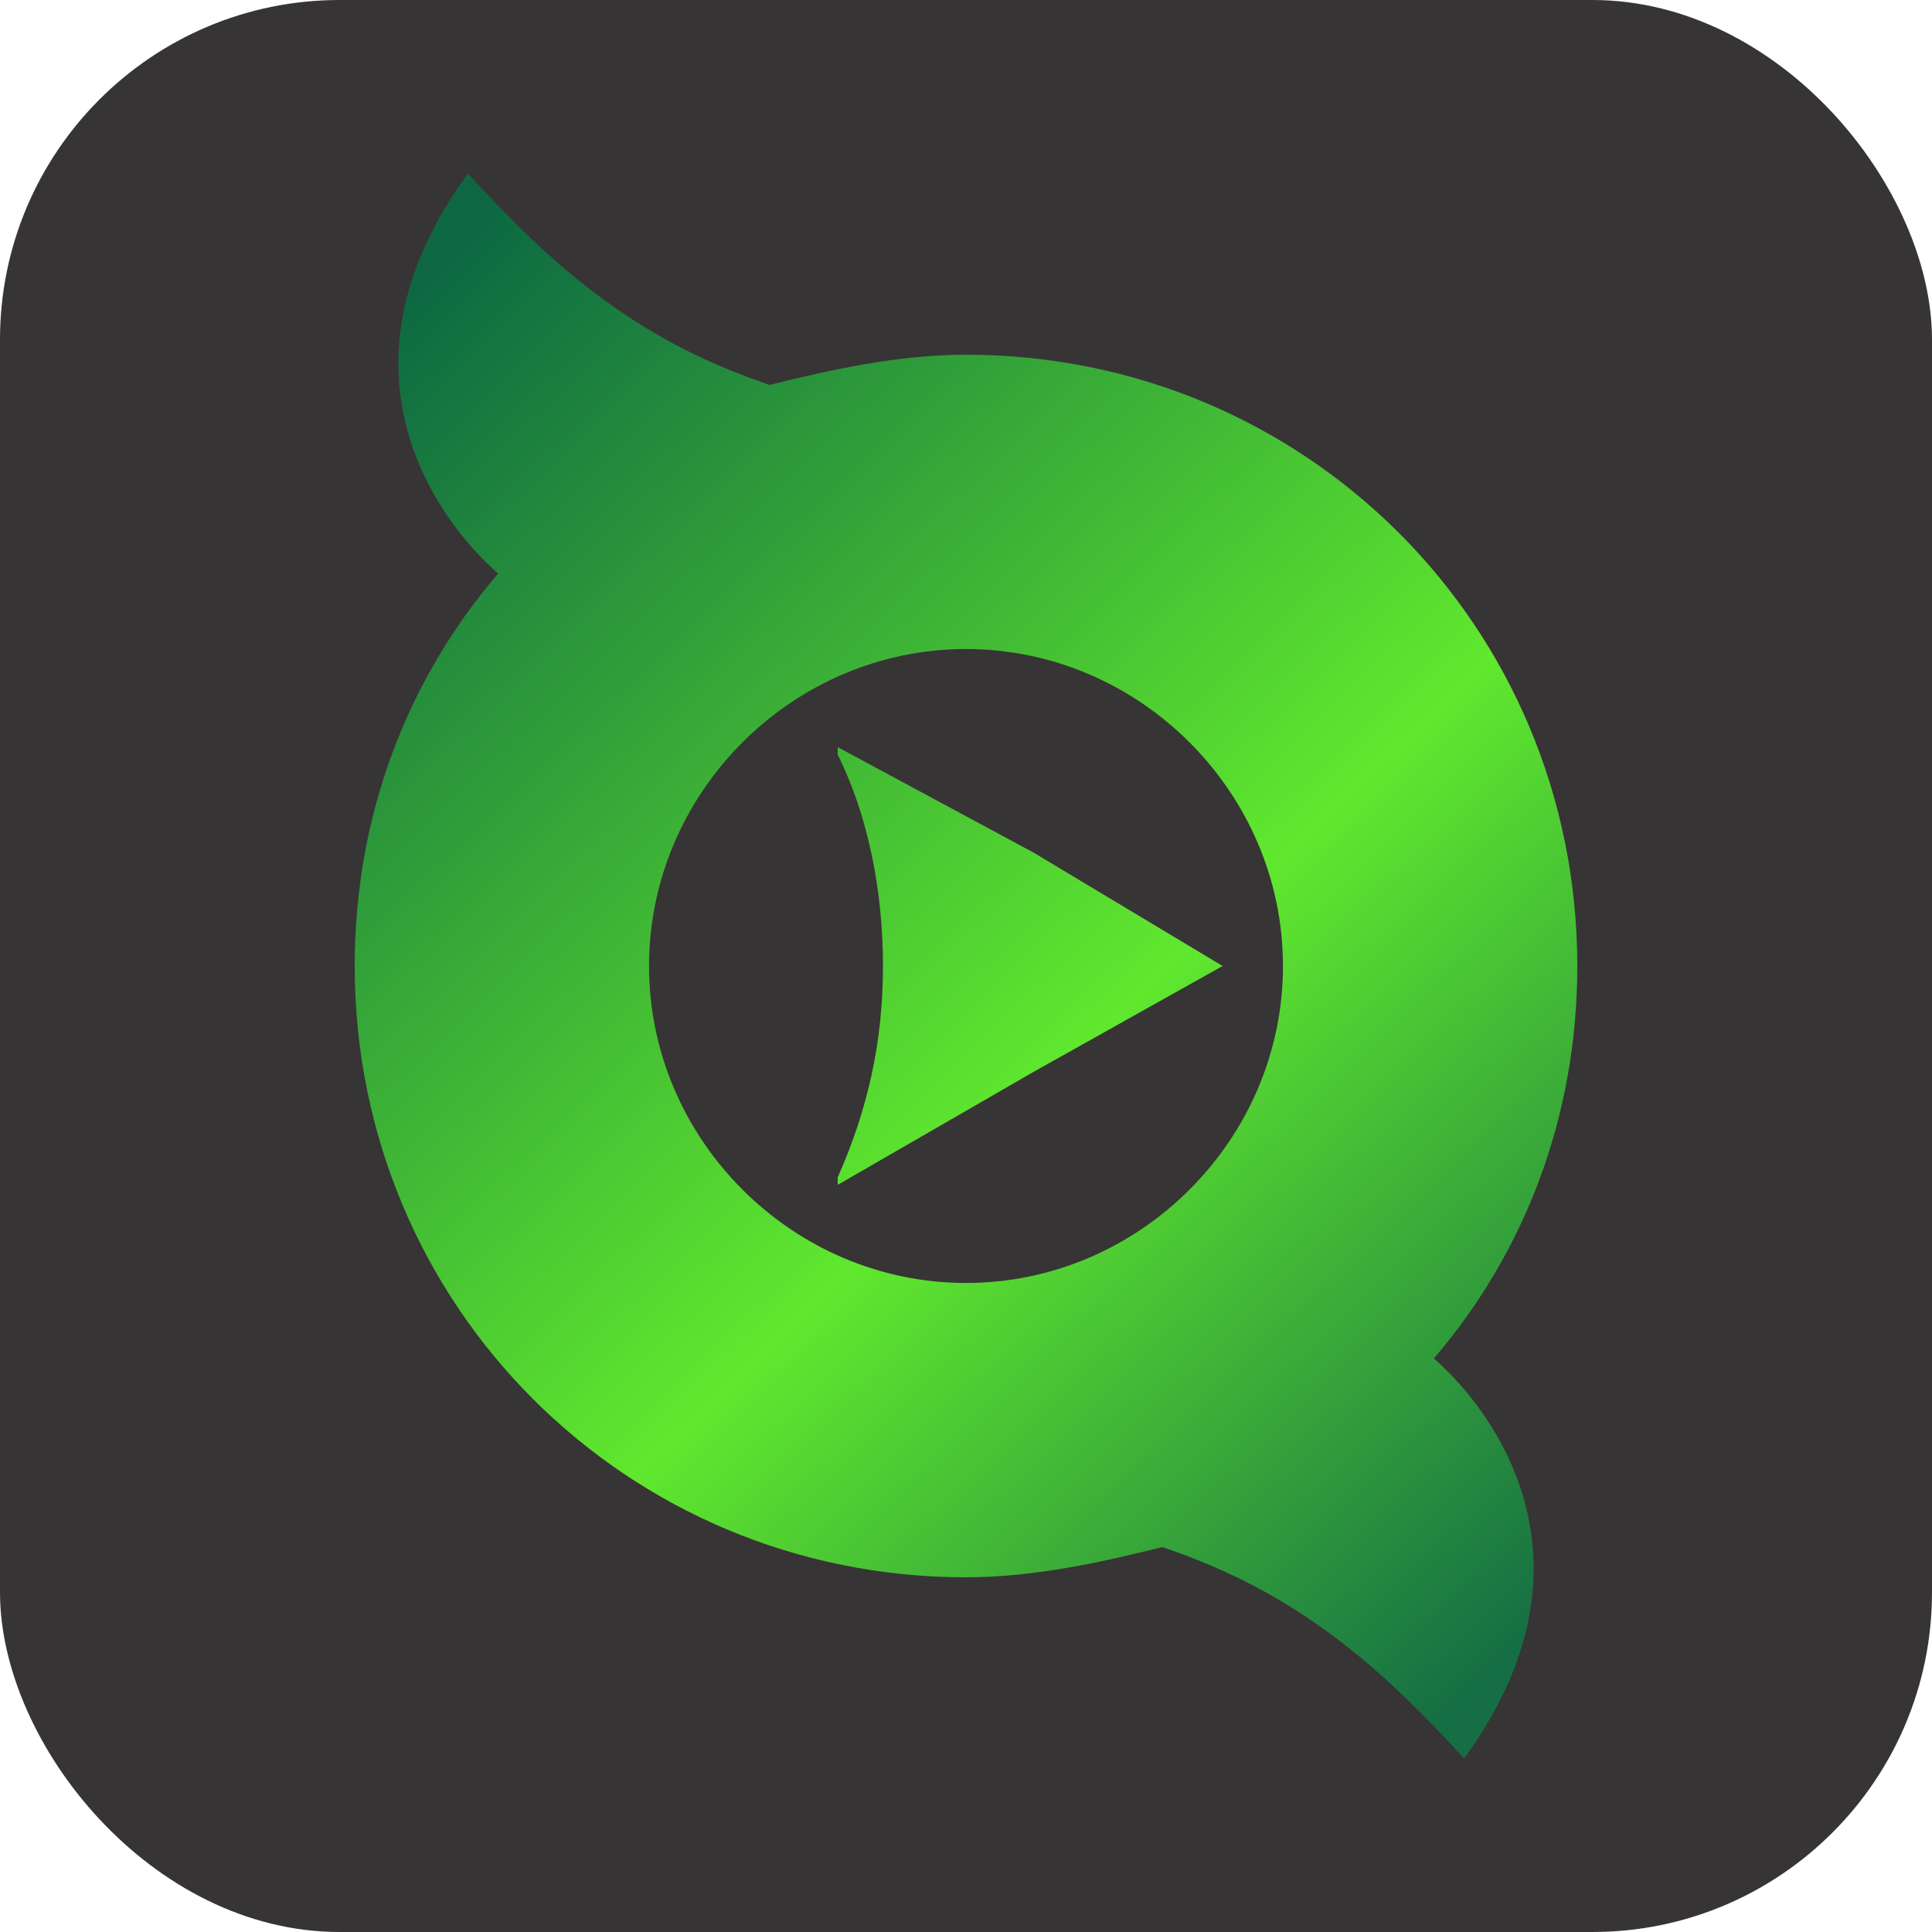 <?xml version="1.0" encoding="UTF-8"?>
<!DOCTYPE svg PUBLIC "-//W3C//DTD SVG 1.1//EN" "http://www.w3.org/Graphics/SVG/1.1/DTD/svg11.dtd">
<!-- Creator: CorelDRAW X7 -->
<svg xmlns="http://www.w3.org/2000/svg" xml:space="preserve" width="256px" height="256px" version="1.1" style="shape-rendering:geometricPrecision; text-rendering:geometricPrecision; image-rendering:optimizeQuality; fill-rule:evenodd; clip-rule:evenodd"
viewBox="0 0 256 256"
 xmlns:xlink="http://www.w3.org/1999/xlink">
 <defs>
  <style type="text/css">
   <![CDATA[
    .fil0 {fill:#373435}
    .fil1 {fill:url(#id0)}
   ]]>
  </style>
  <linearGradient id="id0" gradientUnits="userSpaceOnUse" x1="47.852" y1="44.136" x2="208.147" y2="211.864">
   <stop offset="0" style="stop-opacity:1; stop-color:#0D6842"/>
   <stop offset="0.58" style="stop-opacity:1; stop-color:#60E82E"/>
   <stop offset="1" style="stop-opacity:1; stop-color:#156E44"/>
  </linearGradient>
 </defs>
 <g id="Layer_x0020_1">
  <g id="_425271560">
   <rect class="fil0" width="256" height="256" rx="45" ry="45"/>
   <path class="fil1" d="M128 47c45,0 81,36 81,81 0,20 -7,38 -19,52 8,7 23,27 4,53 -11,-12 -22,-22 -40,-28 -8,2 -17,4 -26,4 -45,0 -81,-36 -81,-81 0,-20 7,-38 19,-52 -8,-7 -23,-27 -4,-53 11,12 22,22 40,28 8,-2 17,-4 26,-4zm34 81l-25 -15 -26 -14 0 1c4,8 6,18 6,28 0,10 -2,19 -6,28l0 1 26 -15 25 -14zm-34 -42c23,0 42,19 42,42 0,23 -19,42 -42,42 -23,0 -42,-19 -42,-42 0,-23 19,-42 42,-42z"/>
  </g>
 </g>
</svg>
